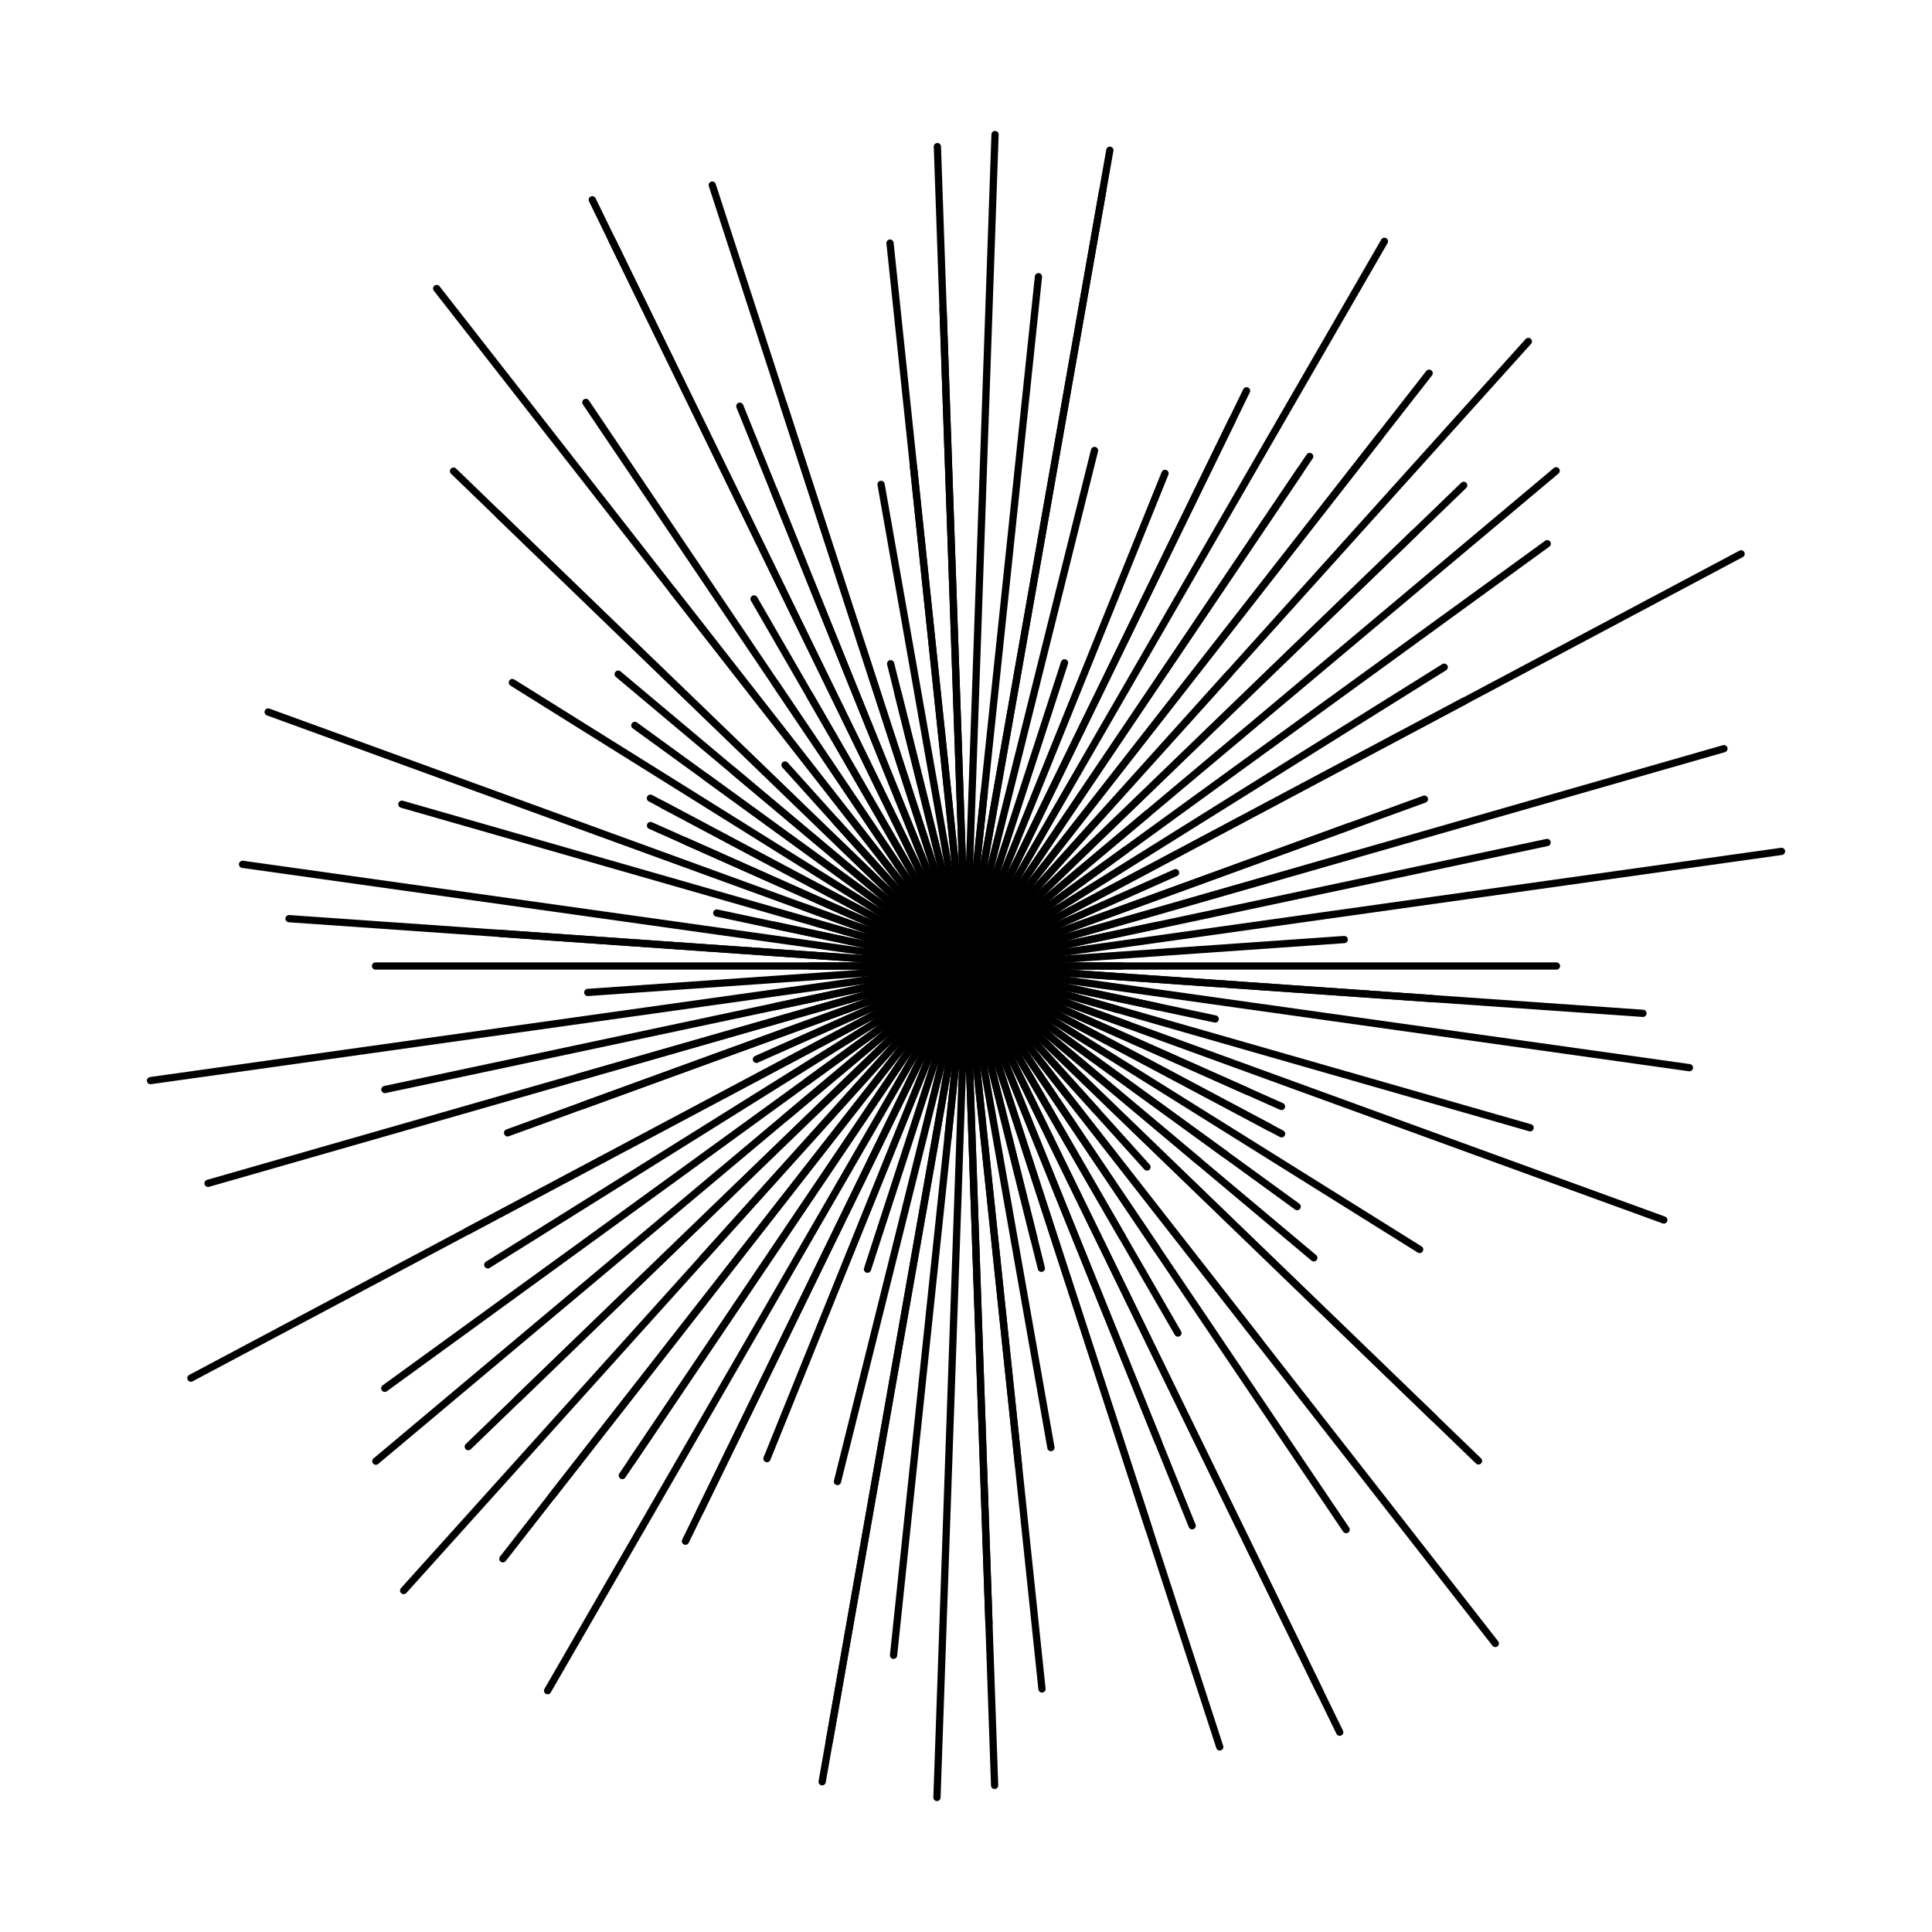 <svg xmlns="http://www.w3.org/2000/svg" version="1.1" xmlns:xlink="http://www.w3.org/1999/xlink" xmlns:svgjs="http://svgjs.dev/svgjs" viewBox="0 0 800 800"><g fill="none" stroke-width="3" stroke="hsl(158, 100%, 67%)" stroke-linecap="round"><line x1="464.5" y1="400" x2="335.5" y2="400" transform="rotate(0, 400, 400)" opacity="0.71"></line><line x1="593.5" y1="400" x2="206.5" y2="400" transform="rotate(4, 400, 400)" opacity="0.58"></line><line x1="702.5" y1="400" x2="97.5" y2="400" transform="rotate(8, 400, 400)" opacity="0.11"></line><line x1="505.5" y1="400" x2="294.5" y2="400" transform="rotate(12, 400, 400)" opacity="0.60"></line><line x1="157" y1="400" x2="643" y2="400" transform="rotate(16, 400, 400)" opacity="0.54"></line><line x1="328.5" y1="400" x2="471.5" y2="400" transform="rotate(20, 400, 400)" opacity="0.50"></line><line x1="257" y1="400" x2="543" y2="400" transform="rotate(24, 400, 400)" opacity="0.34"></line><line x1="548" y1="400" x2="252" y2="400" transform="rotate(28, 400, 400)" opacity="0.68"></line><line x1="621.5" y1="400" x2="178.5" y2="400" transform="rotate(32, 400, 400)" opacity="0.56"></line><line x1="267" y1="400" x2="533" y2="400" transform="rotate(36, 400, 400)" opacity="0.82"></line><line x1="526" y1="400" x2="274" y2="400" transform="rotate(40, 400, 400)" opacity="0.24"></line><line x1="105" y1="400" x2="695" y2="400" transform="rotate(44, 400, 400)" opacity="0.30"></line><line x1="319" y1="400" x2="481" y2="400" transform="rotate(48, 400, 400)" opacity="0.27"></line><line x1="597.5" y1="400" x2="202.5" y2="400" transform="rotate(52, 400, 400)" opacity="0.64"></line><line x1="681.5" y1="400" x2="118.5" y2="400" transform="rotate(56, 400, 400)" opacity="0.18"></line><line x1="529.5" y1="400" x2="270.5" y2="400" transform="rotate(60, 400, 400)" opacity="0.83"></line><line x1="65.5" y1="400" x2="734.5" y2="400" transform="rotate(64, 400, 400)" opacity="0.87"></line><line x1="150" y1="400" x2="650" y2="400" transform="rotate(68, 400, 400)" opacity="0.65"></line><line x1="645" y1="400" x2="155" y2="400" transform="rotate(72, 400, 400)" opacity="0.21"></line><line x1="271" y1="400" x2="529" y2="400" transform="rotate(76, 400, 400)" opacity="0.70"></line><line x1="602.5" y1="400" x2="197.5" y2="400" transform="rotate(80, 400, 400)" opacity="0.69"></line><line x1="192" y1="400" x2="608" y2="400" transform="rotate(84, 400, 400)" opacity="0.90"></line><line x1="739.5" y1="400" x2="60.5" y2="400" transform="rotate(88, 400, 400)" opacity="0.47"></line><line x1="388.5" y1="400" x2="411.5" y2="400" transform="rotate(92, 400, 400)" opacity="0.49"></line><line x1="113" y1="400" x2="687" y2="400" transform="rotate(96, 400, 400)" opacity="0.90"></line><line x1="726" y1="400" x2="74" y2="400" transform="rotate(100, 400, 400)" opacity="0.44"></line><line x1="620" y1="400" x2="180" y2="400" transform="rotate(104, 400, 400)" opacity="0.13"></line><line x1="441" y1="400" x2="359" y2="400" transform="rotate(108, 400, 400)" opacity="0.66"></line><line x1="620" y1="400" x2="180" y2="400" transform="rotate(112, 400, 400)" opacity="0.42"></line><line x1="135" y1="400" x2="665" y2="400" transform="rotate(116, 400, 400)" opacity="0.22"></line><line x1="53.5" y1="400" x2="746.5" y2="400" transform="rotate(120, 400, 400)" opacity="0.68"></line><line x1="145.5" y1="400" x2="654.5" y2="400" transform="rotate(124, 400, 400)" opacity="0.30"></line><line x1="121.5" y1="400" x2="678.5" y2="400" transform="rotate(128, 400, 400)" opacity="0.14"></line><line x1="52" y1="400" x2="748" y2="400" transform="rotate(132, 400, 400)" opacity="0.82"></line><line x1="658.5" y1="400" x2="141.5" y2="400" transform="rotate(136, 400, 400)" opacity="0.97"></line><line x1="498" y1="400" x2="302" y2="400" transform="rotate(140, 400, 400)" opacity="0.47"></line><line x1="697.5" y1="400" x2="102.5" y2="400" transform="rotate(144, 400, 400)" opacity="0.93"></line><line x1="355" y1="400" x2="445" y2="400" transform="rotate(148, 400, 400)" opacity="0.88"></line><line x1="634" y1="400" x2="166" y2="400" transform="rotate(152, 400, 400)" opacity="0.31"></line><line x1="420.5" y1="400" x2="379.5" y2="400" transform="rotate(156, 400, 400)" opacity="0.10"></line><line x1="569" y1="400" x2="231" y2="400" transform="rotate(160, 400, 400)" opacity="0.59"></line><line x1="73.5" y1="400" x2="726.5" y2="400" transform="rotate(164, 400, 400)" opacity="0.81"></line><line x1="481" y1="400" x2="319" y2="400" transform="rotate(168, 400, 400)" opacity="0.61"></line><line x1="741" y1="400" x2="59" y2="400" transform="rotate(172, 400, 400)" opacity="0.60"></line><line x1="243" y1="400" x2="557" y2="400" transform="rotate(176, 400, 400)" opacity="0.16"></line><line x1="155.5" y1="400" x2="644.5" y2="400" transform="rotate(180, 400, 400)" opacity="0.55"></line><line x1="119" y1="400" x2="681" y2="400" transform="rotate(184, 400, 400)" opacity="0.11"></line><line x1="392.5" y1="400" x2="407.5" y2="400" transform="rotate(188, 400, 400)" opacity="0.85"></line><line x1="481.5" y1="400" x2="318.5" y2="400" transform="rotate(192, 400, 400)" opacity="0.69"></line><line x1="465.5" y1="400" x2="334.5" y2="400" transform="rotate(196, 400, 400)" opacity="0.14"></line><line x1="92.5" y1="400" x2="707.5" y2="400" transform="rotate(200, 400, 400)" opacity="0.61"></line><line x1="272.5" y1="400" x2="527.5" y2="400" transform="rotate(204, 400, 400)" opacity="0.92"></line><line x1="542.5" y1="400" x2="257.5" y2="400" transform="rotate(208, 400, 400)" opacity="0.95"></line><line x1="422.5" y1="400" x2="377.5" y2="400" transform="rotate(212, 400, 400)" opacity="0.41"></line><line x1="569.5" y1="400" x2="230.5" y2="400" transform="rotate(216, 400, 400)" opacity="0.88"></line><line x1="588" y1="400" x2="212" y2="400" transform="rotate(220, 400, 400)" opacity="0.93"></line><line x1="669.5" y1="400" x2="130.5" y2="400" transform="rotate(224, 400, 400)" opacity="0.63"></line><line x1="512" y1="400" x2="288" y2="400" transform="rotate(228, 400, 400)" opacity="0.57"></line><line x1="44" y1="400" x2="756" y2="400" transform="rotate(232, 400, 400)" opacity="0.51"></line><line x1="541.5" y1="400" x2="258.5" y2="400" transform="rotate(236, 400, 400)" opacity="0.74"></line><line x1="224.5" y1="400" x2="575.5" y2="400" transform="rotate(240, 400, 400)" opacity="0.55"></line><line x1="47" y1="400" x2="753" y2="400" transform="rotate(244, 400, 400)" opacity="0.61"></line><line x1="187.5" y1="400" x2="612.5" y2="400" transform="rotate(248, 400, 400)" opacity="0.11"></line><line x1="60" y1="400" x2="740" y2="400" transform="rotate(252, 400, 400)" opacity="0.89"></line><line x1="283.5" y1="400" x2="516.5" y2="400" transform="rotate(256, 400, 400)" opacity="0.62"></line><line x1="374" y1="400" x2="426" y2="400" transform="rotate(260, 400, 400)" opacity="0.81"></line><line x1="701" y1="400" x2="99" y2="400" transform="rotate(264, 400, 400)" opacity="0.12"></line><line x1="672.5" y1="400" x2="127.5" y2="400" transform="rotate(268, 400, 400)" opacity="0.98"></line><line x1="744.5" y1="400" x2="55.5" y2="400" transform="rotate(272, 400, 400)" opacity="0.64"></line><line x1="472" y1="400" x2="328" y2="400" transform="rotate(276, 400, 400)" opacity="0.94"></line><line x1="57" y1="400" x2="743" y2="400" transform="rotate(280, 400, 400)" opacity="0.13"></line><line x1="427.5" y1="400" x2="372.5" y2="400" transform="rotate(284, 400, 400)" opacity="0.60"></line><line x1="268" y1="400" x2="532" y2="400" transform="rotate(288, 400, 400)" opacity="0.17"></line><line x1="359" y1="400" x2="441" y2="400" transform="rotate(292, 400, 400)" opacity="0.97"></line><line x1="651.5" y1="400" x2="148.5" y2="400" transform="rotate(296, 400, 400)" opacity="0.65"></line><line x1="434.5" y1="400" x2="365.5" y2="400" transform="rotate(300, 400, 400)" opacity="0.41"></line><line x1="152.5" y1="400" x2="647.5" y2="400" transform="rotate(304, 400, 400)" opacity="0.56"></line><line x1="711.5" y1="400" x2="88.5" y2="400" transform="rotate(308, 400, 400)" opacity="0.87"></line><line x1="237" y1="400" x2="563" y2="400" transform="rotate(312, 400, 400)" opacity="0.20"></line><line x1="113.5" y1="400" x2="686.5" y2="400" transform="rotate(316, 400, 400)" opacity="0.78"></line><line x1="719" y1="400" x2="81" y2="400" transform="rotate(320, 400, 400)" opacity="0.62"></line><line x1="318.5" y1="400" x2="481.5" y2="400" transform="rotate(324, 400, 400)" opacity="0.84"></line><line x1="633.5" y1="400" x2="166.5" y2="400" transform="rotate(328, 400, 400)" opacity="0.49"></line><line x1="36.5" y1="400" x2="763.5" y2="400" transform="rotate(332, 400, 400)" opacity="0.96"></line><line x1="495" y1="400" x2="305" y2="400" transform="rotate(336, 400, 400)" opacity="0.22"></line><line x1="198" y1="400" x2="602" y2="400" transform="rotate(340, 400, 400)" opacity="0.35"></line><line x1="567.5" y1="400" x2="232.5" y2="400" transform="rotate(344, 400, 400)" opacity="0.92"></line><line x1="646" y1="400" x2="154" y2="400" transform="rotate(348, 400, 400)" opacity="0.46"></line></g></svg>